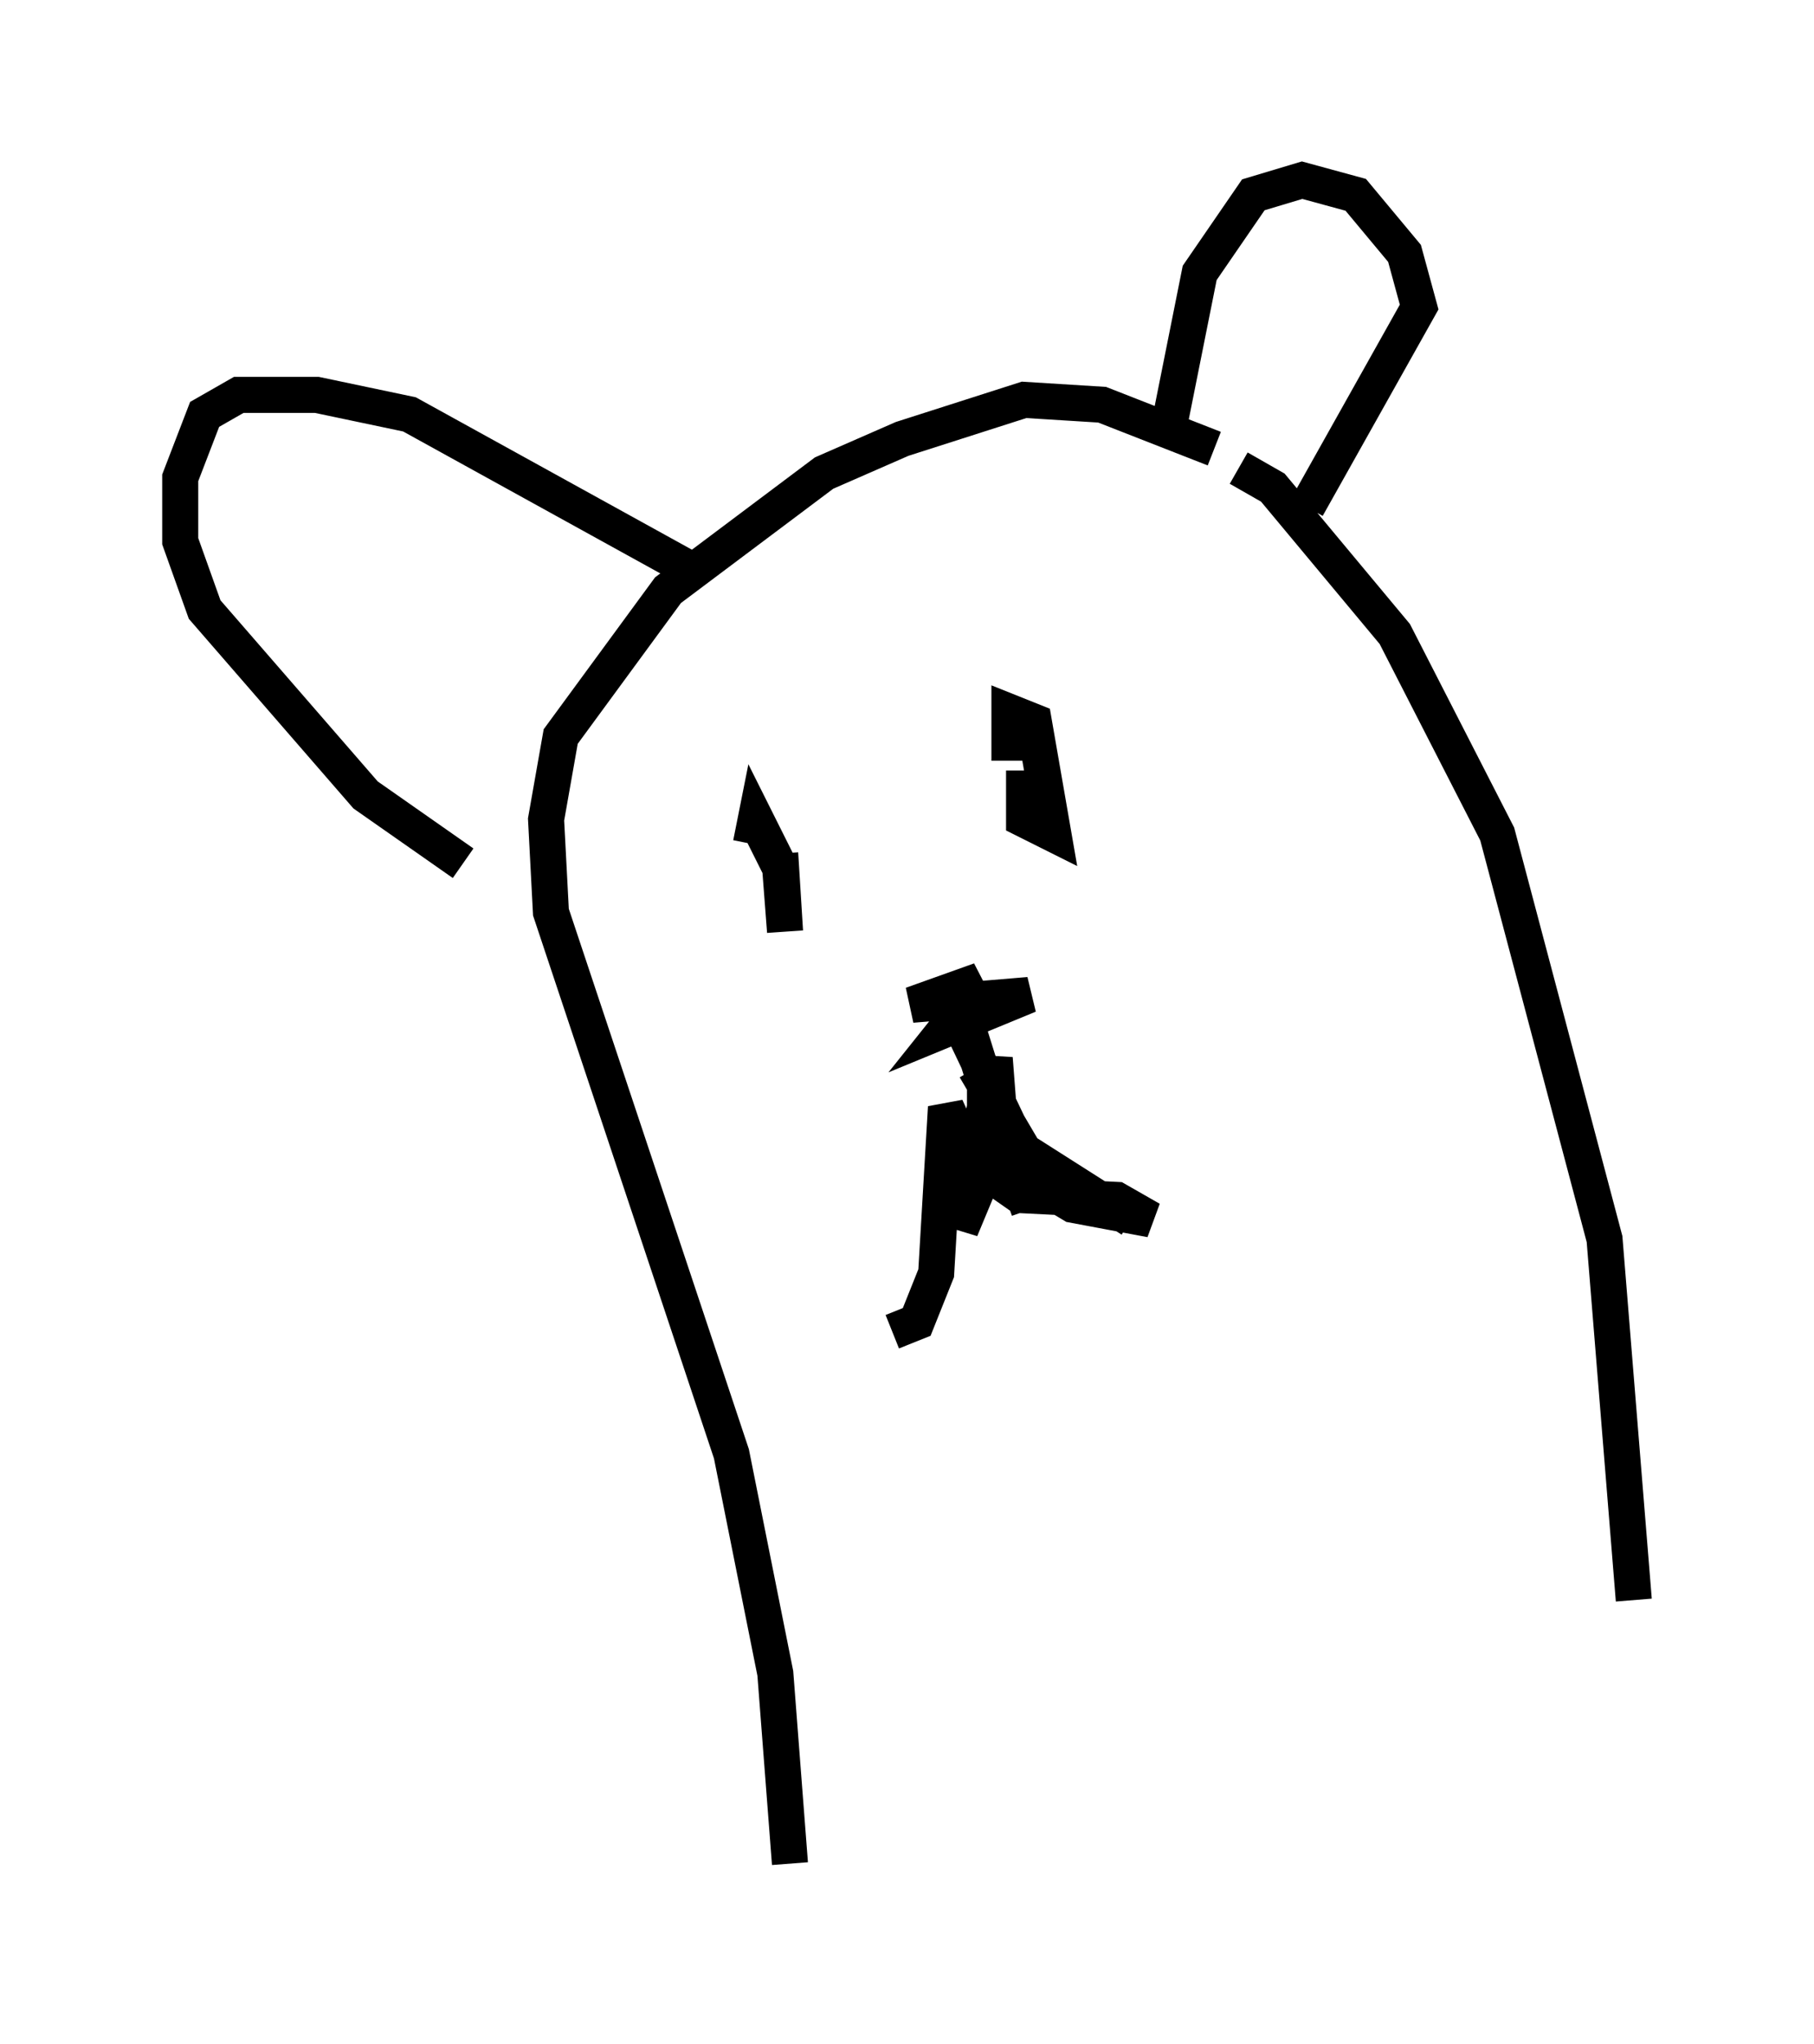 <?xml version="1.0" encoding="utf-8" ?>
<svg baseProfile="full" height="56.684" version="1.1" width="50.324" xmlns="http://www.w3.org/2000/svg" xmlns:ev="http://www.w3.org/2001/xml-events" xmlns:xlink="http://www.w3.org/1999/xlink"><defs /><rect fill="white" height="56.684" width="50.324" x="0" y="0" /><path d="M34.364, 13.119 m-0.677, -0.677 l-3.112, -1.218 -2.165, -0.135 l-3.383, 1.083 -2.165, 0.947 l-4.33, 3.248 -2.977, 4.059 l-0.406, 2.3 0.135, 2.571 l5.007, 15.02 1.218, 6.089 l0.406, 5.277 m12.449, -38.701 l0.947, 0.541 3.383, 4.059 l2.842, 5.548 2.977, 11.231 l0.812, 10.013 m-12.855, -32.747 l0.812, -4.059 1.488, -2.165 l1.353, -0.406 1.488, 0.406 l1.353, 1.624 0.406, 1.488 l-3.112, 5.548 m-17.05, 1.759 l-7.848, -4.33 -2.571, -0.541 l-2.165, 0.0 -0.947, 0.541 l-0.677, 1.759 0.0, 1.759 l0.677, 1.894 4.465, 5.142 l2.706, 1.894 m7.984, -0.541 l0.135, -0.677 0.677, 1.353 l0.135, 1.759 -0.135, -2.165 m6.36, -2.571 l0.0, -1.353 0.677, 0.271 l0.541, 3.112 -0.812, -0.406 l0.0, -1.353 m-1.624, 6.495 l-0.541, 0.677 2.3, -0.947 l-3.248, 0.271 1.894, -0.677 l-1.353, 0.947 m1.488, 2.03 l1.218, 3.383 -1.083, -3.248 m-0.812, -1.894 l1.353, 2.842 m-0.947, -1.624 l1.353, 2.3 2.977, 1.894 m-4.736, -5.954 l0.677, 2.165 0.0, 2.436 l-0.677, 1.624 0.947, -4.736 l0.135, 1.759 0.677, 1.488 l1.353, 0.812 2.165, 0.406 l-0.947, -0.541 -2.706, -0.135 l-1.353, -0.947 -0.677, -1.488 l-0.271, 4.601 -0.541, 1.353 l-0.677, 0.271 " fill="none" stroke="black" stroke-width="1" /></svg>